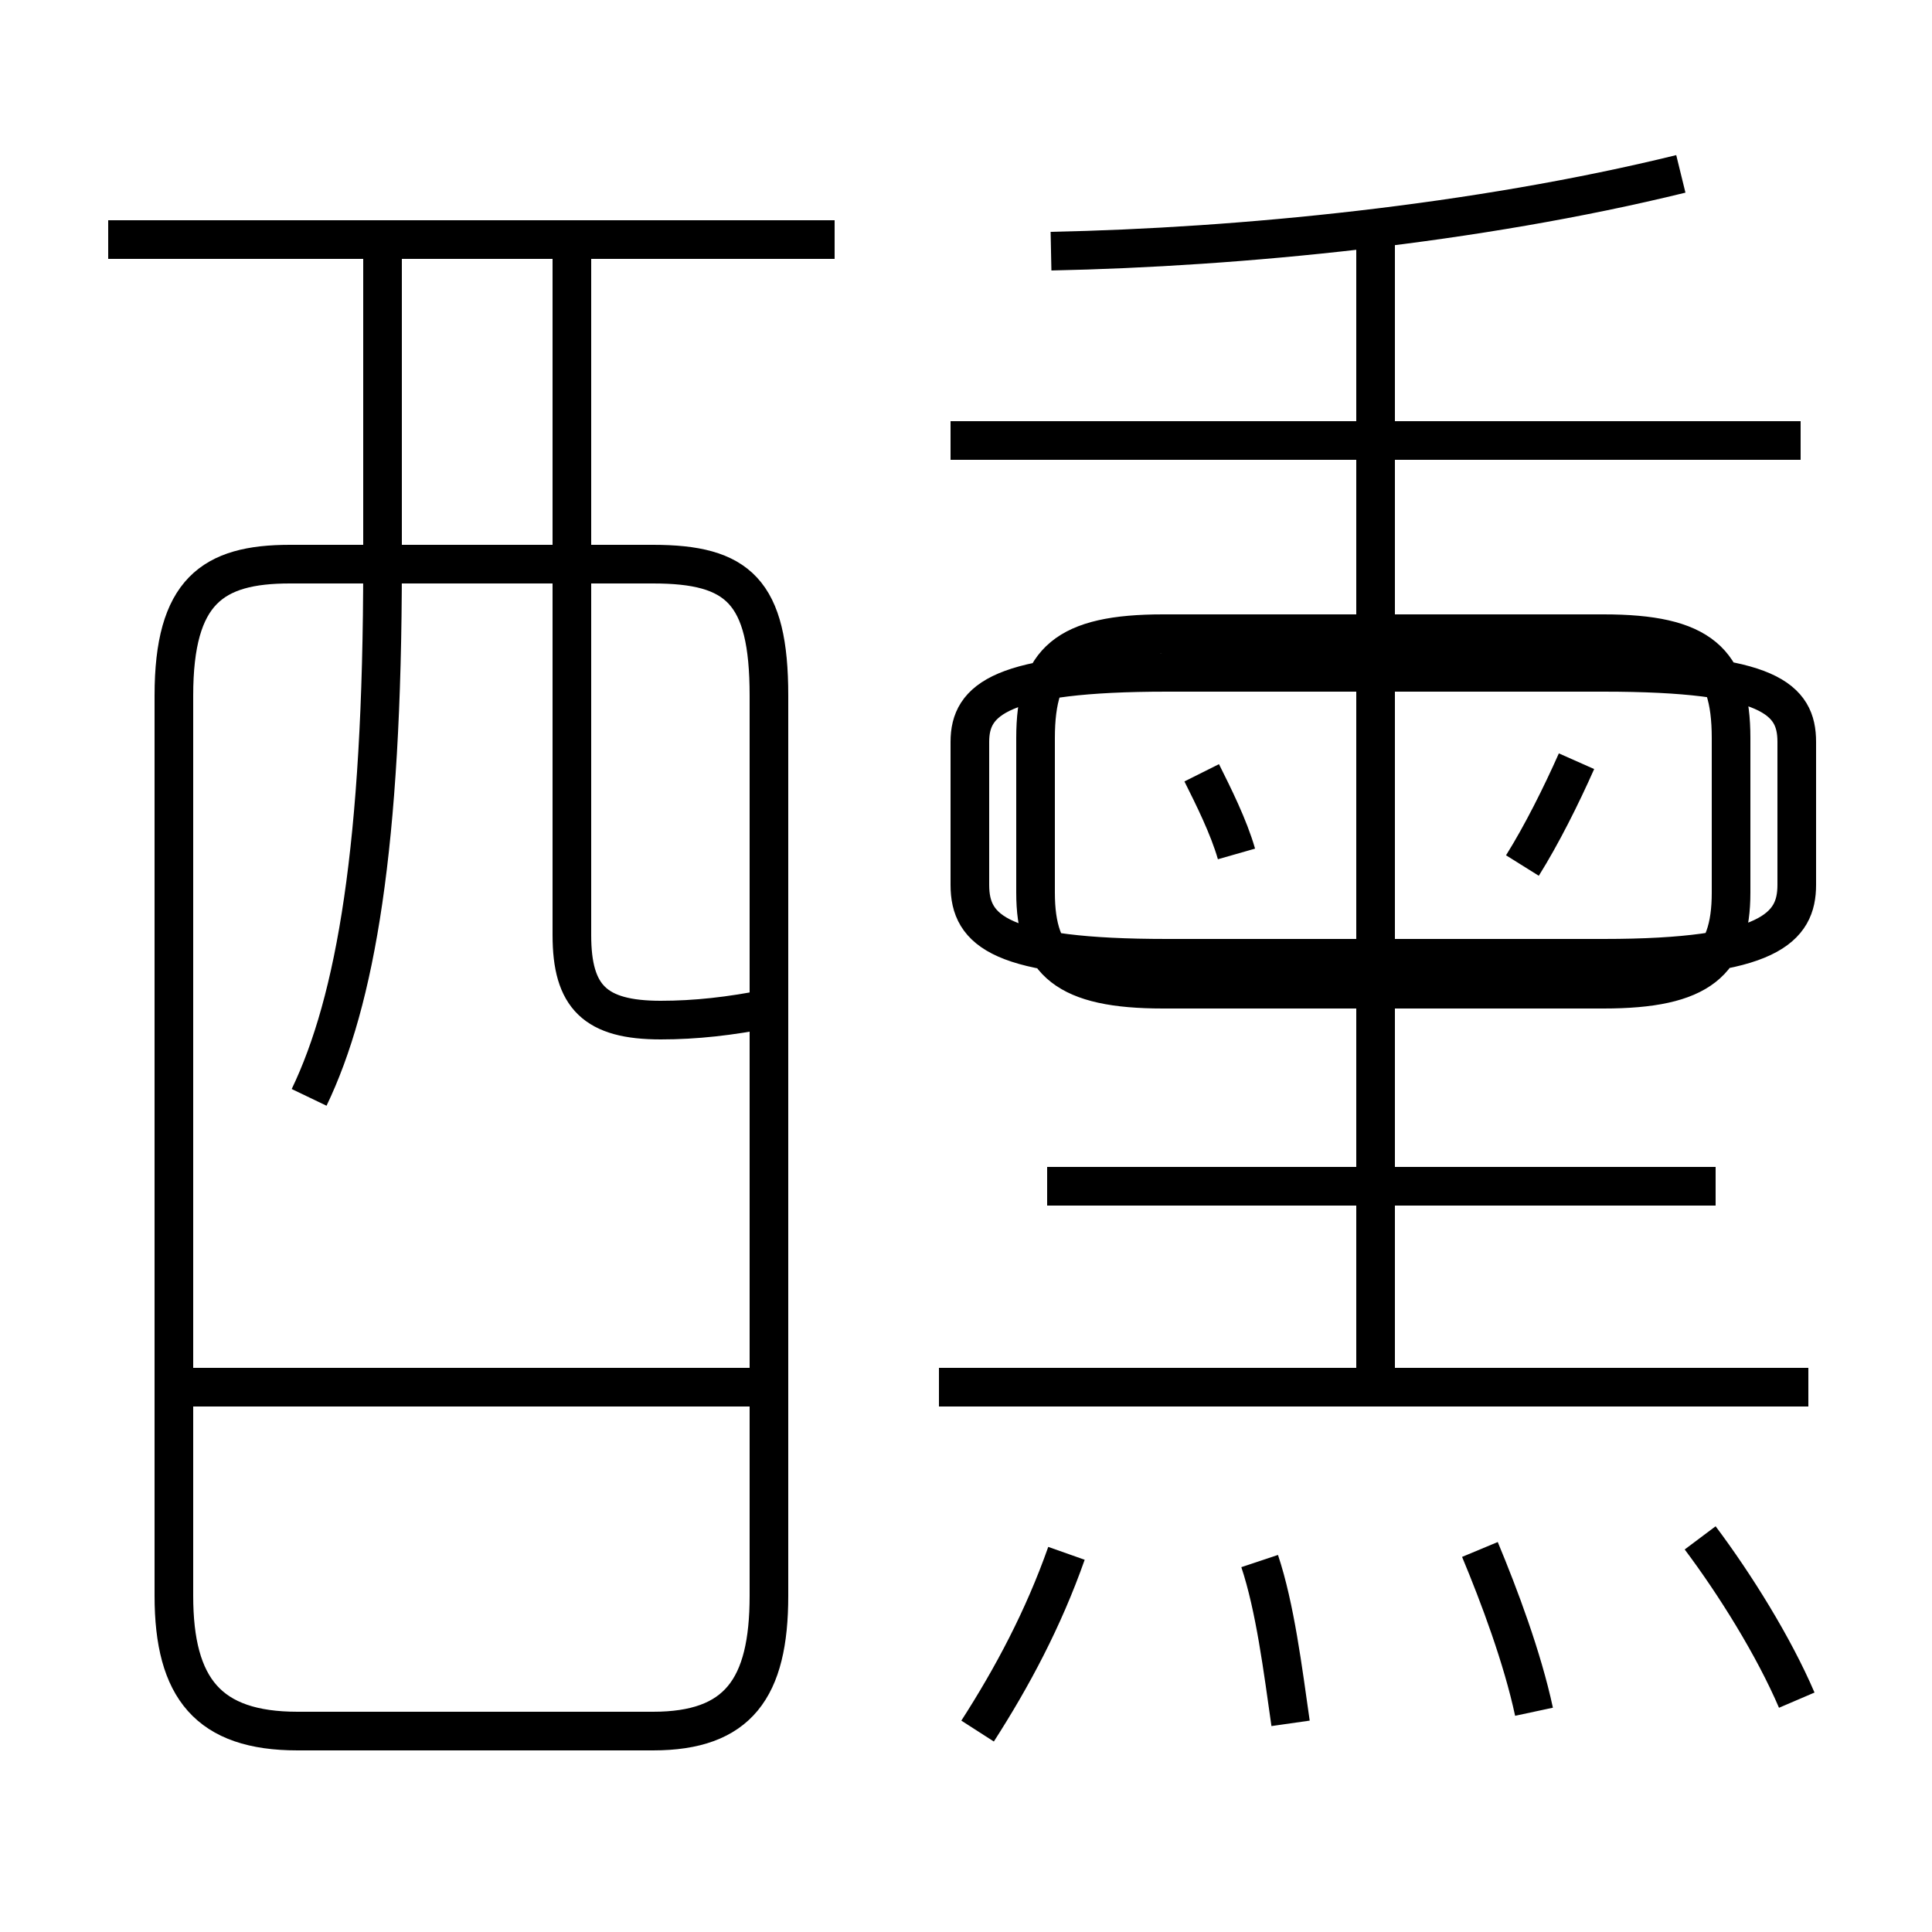 <?xml version='1.0' encoding='utf8'?>
<svg viewBox="0.0 -6.0 50.0 50.0" version="1.1" xmlns="http://www.w3.org/2000/svg">
<rect x="0.0" y="-6.0" width="50.0" height="50.0" fill="#808080" stroke="none"/>
<rect x="-1000" y="-1000" width="2000" height="2000" stroke="white" fill="white"/>
<g style="fill:white;stroke:#000000;  stroke-width:1">
<path d="M 30.1 -18.4 L 41.5 -18.4 C 44.0 -18.4 44.8 -19.1 44.8 -20.9 L 44.8 -24.9 C 44.8 -26.9 44.0 -27.6 41.5 -27.6 L 30.1 -27.6 C 27.6 -27.6 26.8 -26.9 26.8 -24.9 L 26.8 -20.9 C 26.8 -19.1 27.6 -18.4 30.1 -18.4 Z M 25.3 0.8 C 26.2 -0.6 27.0 -2.1 27.6 -3.8 M 16.9 0.8 L 7.7 0.8 C 5.4 0.8 4.5 -0.3 4.5 -2.7 L 4.5 -26.0 C 4.5 -28.7 5.5 -29.4 7.5 -29.4 L 16.9 -29.4 C 19.1 -29.4 19.9 -28.7 19.9 -26.0 L 19.9 -2.7 C 19.9 -0.3 19.1 0.8 16.9 0.8 Z M 19.9 -8.1 L 5.0 -8.1 M 8.0 -15.6 C 9.2 -18.1 9.9 -22.1 9.9 -29.4 L 9.9 -37.8 M 33.4 0.6 C 33.2 -0.8 33.0 -2.4 32.6 -3.6 M 19.9 -17.9 C 18.9 -17.7 18.0 -17.6 17.1 -17.6 C 15.4 -17.6 14.8 -18.2 14.8 -19.8 L 14.8 -37.8 M 46.8 -8.1 L 24.3 -8.1 M 39.7 0.3 C 39.4 -1.1 38.8 -2.7 38.3 -3.9 M 44.4 -13.3 L 27.1 -13.3 M 46.5 0.0 C 45.9 -1.4 44.9 -3.0 44.0 -4.2 M 21.6 -37.8 L 2.8 -37.8 M 32.0 -21.9 C 31.8 -22.6 31.4 -23.4 31.1 -24.0 M 46.5 -24.8 L 46.5 -21.1 C 46.5 -20.0 45.8 -19.2 41.5 -19.2 L 30.2 -19.2 C 25.9 -19.2 25.1 -19.9 25.1 -21.1 L 25.1 -24.8 C 25.1 -25.9 25.9 -26.6 30.2 -26.6 L 41.5 -26.6 C 45.8 -26.6 46.5 -25.9 46.5 -24.8 Z M 39.4 -21.6 C 39.9 -22.4 40.4 -23.4 40.8 -24.3 M 46.6 -32.6 L 24.6 -32.6 M 35.6 -8.2 L 35.6 -37.8 M 27.2 -37.5 C 32.1 -37.6 38.2 -38.2 43.5 -39.5" transform="translate(0.0, 38.0)" />
</g>
</svg>